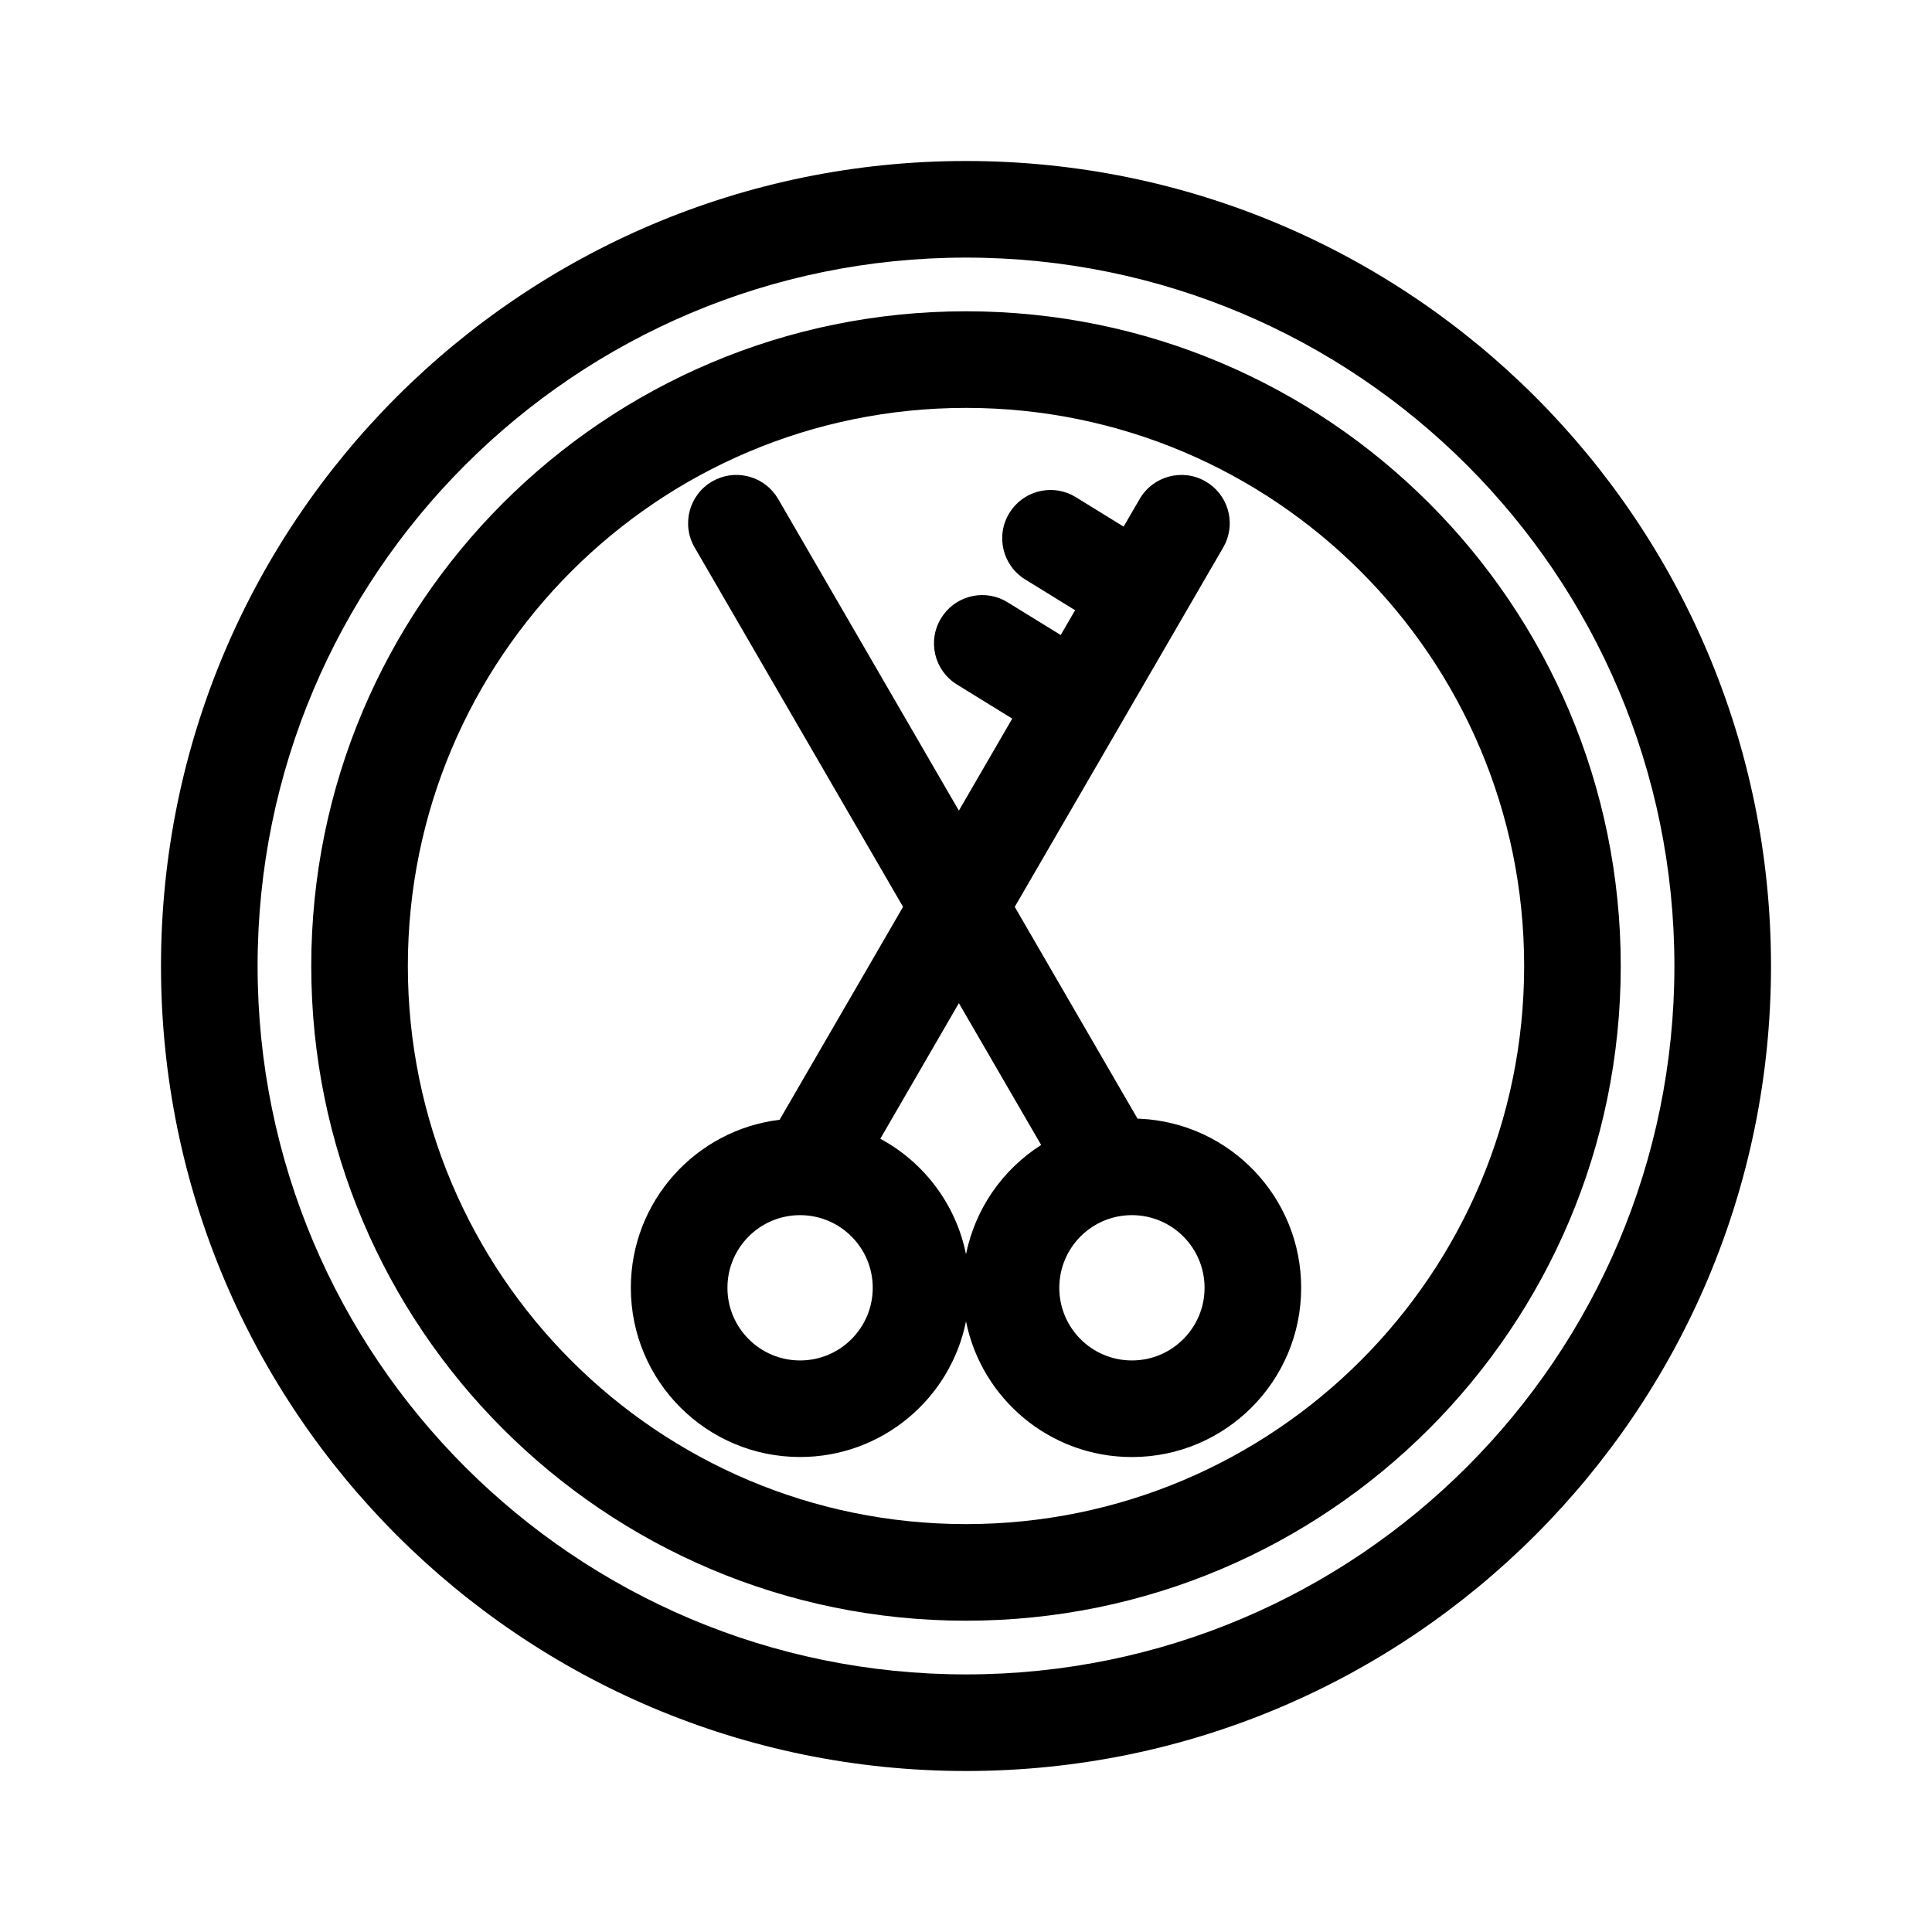 <svg xmlns="http://www.w3.org/2000/svg" width="1em" height="1em" viewBox="0 0 48 48">
    <path fill="currentColor" fill-rule="evenodd" d="M24 4c11.046 0 20 8.954 20 20s-8.954 20-20 20S4 35.046 4 24 12.954 4 24 4zm0 2.4C14.28 6.4 6.4 14.28 6.4 24c0 9.72 7.88 17.6 17.6 17.6 9.72 0 17.6-7.88 17.6-17.6 0-9.72-7.88-17.6-17.6-17.6zm0 1.334c8.984 0 16.267 7.282 16.267 16.266 0 8.984-7.283 16.266-16.267 16.266-8.984 0-16.267-7.282-16.267-16.266 0-8.984 7.283-16.266 16.267-16.266zm0 2.4c-7.659 0-13.867 6.208-13.867 13.866 0 7.658 6.208 13.866 13.867 13.866 7.658 0 13.867-6.208 13.867-13.866 0-7.658-6.209-13.866-13.867-13.866zm5.954 1.828c.54.313.745.982.49 1.537l-.054.103-5.179 8.929 3.051 5.262.07.002c2.225.11 3.995 1.949 3.995 4.2 0 2.322-1.883 4.205-4.205 4.205-2.037 0-3.735-1.448-4.122-3.371-.387 1.922-2.086 3.37-4.122 3.37-2.323 0-4.205-1.882-4.205-4.204 0-2.15 1.614-3.923 3.696-4.174l3.067-5.29-5.178-8.93c-.333-.572-.138-1.307.436-1.64.54-.312 1.221-.158 1.577.34l.063.097 4.489 7.742 1.326-2.286-1.375-.848c-.564-.348-.739-1.087-.39-1.651.327-.531 1-.718 1.55-.447l.1.056 1.319.813.358-.616-1.242-.766c-.564-.348-.739-1.088-.39-1.652.327-.53 1.001-.717 1.55-.447l.1.056 1.187.732.398-.686c.333-.573 1.067-.769 1.64-.436zM19.878 30.19c-.997 0-1.805.808-1.805 1.805 0 .997.808 1.805 1.805 1.805.996 0 1.805-.808 1.805-1.805 0-.996-.809-1.805-1.805-1.805zm8.244 0c-.997 0-1.804.808-1.804 1.805 0 .997.807 1.805 1.804 1.805s1.805-.808 1.805-1.805c0-.996-.808-1.805-1.805-1.805zm-4.299-5.267l-1.952 3.369c1.082.583 1.88 1.628 2.129 2.87.23-1.14.92-2.113 1.867-2.716l-2.044-3.523z"/>
</svg>
